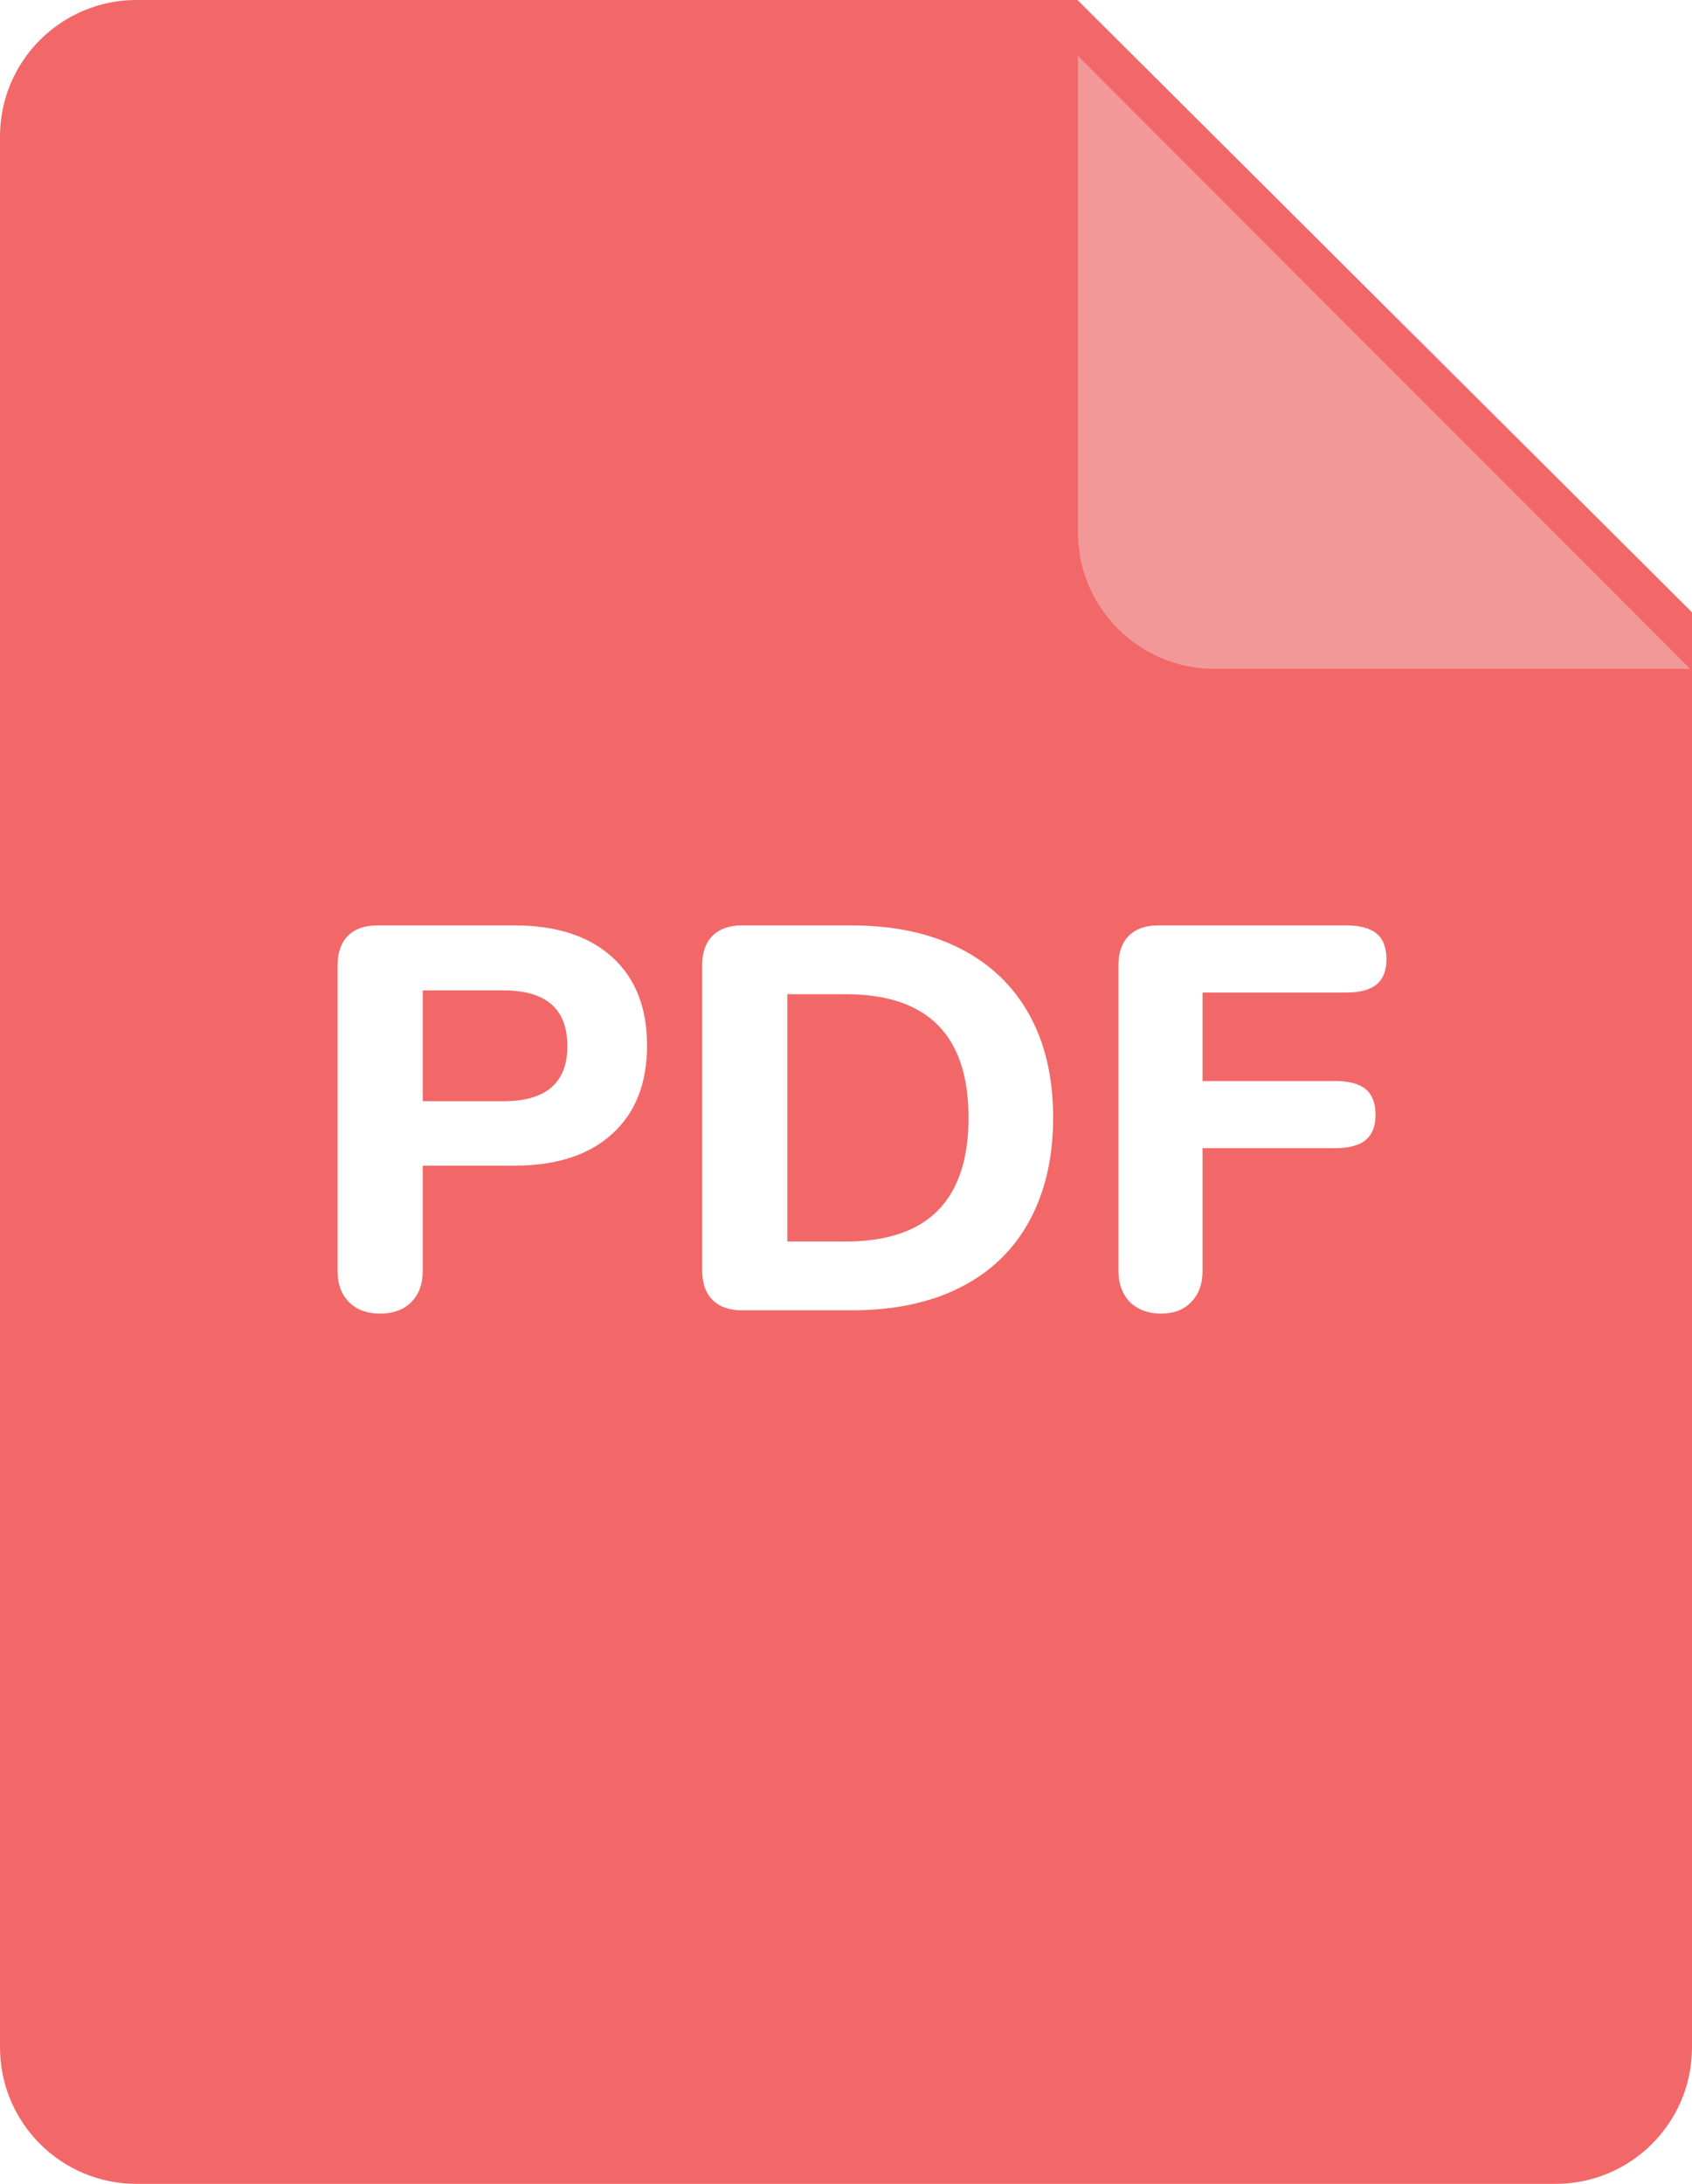 <svg width="31" height="40" viewBox="0 0 31 40" fill="none" xmlns="http://www.w3.org/2000/svg">
<g clip-path="url(#clip0_1708_20)">
<path fill-rule="evenodd" clip-rule="evenodd" d="M2.5 0H19.741L31 11.215V37.5C31 38.881 29.88 40 28.5 40H2.5C1.12 40 0 38.881 0 37.5V2.5C0 1.119 1.12 0 2.5 0Z" fill="#F26868"/>
<g filter="url(#filter0_d_1708_20)">
<path fill-rule="evenodd" clip-rule="evenodd" d="M30.964 11.25H22.25C20.87 11.25 19.75 10.13 19.75 8.75V0.025L30.964 11.25Z" fill="#F29898"/>
</g>
<path d="M6.965 24.06C6.725 24.06 6.535 23.99 6.395 23.85C6.255 23.71 6.185 23.52 6.185 23.28V17.68C6.185 17.447 6.249 17.267 6.375 17.14C6.502 17.013 6.682 16.95 6.915 16.95H9.425C10.192 16.95 10.789 17.143 11.215 17.53C11.642 17.917 11.855 18.457 11.855 19.15C11.855 19.843 11.642 20.383 11.215 20.77C10.789 21.157 10.192 21.35 9.425 21.35H7.745V23.28C7.745 23.52 7.675 23.71 7.535 23.85C7.395 23.99 7.205 24.06 6.965 24.06ZM9.225 20.17C10.005 20.17 10.395 19.833 10.395 19.16C10.395 18.48 10.005 18.14 9.225 18.14H7.745V20.17H9.225ZM13.595 24C13.362 24 13.182 23.937 13.055 23.81C12.928 23.683 12.865 23.503 12.865 23.27V17.68C12.865 17.447 12.928 17.267 13.055 17.14C13.182 17.013 13.362 16.95 13.595 16.95H15.605C16.372 16.95 17.032 17.09 17.585 17.37C18.138 17.65 18.562 18.053 18.855 18.58C19.148 19.107 19.295 19.737 19.295 20.47C19.295 21.203 19.148 21.837 18.855 22.37C18.568 22.897 18.148 23.3 17.595 23.58C17.042 23.86 16.378 24 15.605 24H13.595ZM15.495 22.74C16.995 22.74 17.745 21.983 17.745 20.47C17.745 18.963 16.995 18.21 15.495 18.21H14.425V22.74H15.495ZM21.272 24.06C21.039 24.06 20.849 23.99 20.702 23.85C20.562 23.703 20.492 23.513 20.492 23.28V17.68C20.492 17.447 20.555 17.267 20.682 17.14C20.809 17.013 20.989 16.95 21.222 16.95H24.662C24.915 16.95 25.102 17 25.222 17.1C25.342 17.2 25.402 17.357 25.402 17.57C25.402 17.777 25.342 17.93 25.222 18.03C25.102 18.13 24.915 18.18 24.662 18.18H22.032V19.8H24.462C24.715 19.8 24.902 19.85 25.022 19.95C25.142 20.05 25.202 20.207 25.202 20.42C25.202 20.627 25.142 20.78 25.022 20.88C24.902 20.98 24.715 21.03 24.462 21.03H22.032V23.28C22.032 23.52 21.962 23.71 21.822 23.85C21.689 23.99 21.505 24.06 21.272 24.06Z" fill="white"/>
</g>
<defs>
<filter id="filter0_d_1708_20" x="18.75" y="0.025" width="13.214" height="13.225" filterUnits="userSpaceOnUse" color-interpolation-filters="sRGB">
<feFlood flood-opacity="0" result="BackgroundImageFix"/>
<feColorMatrix in="SourceAlpha" type="matrix" values="0 0 0 0 0 0 0 0 0 0 0 0 0 0 0 0 0 0 127 0" result="hardAlpha"/>
<feOffset dy="1"/>
<feGaussianBlur stdDeviation="0.5"/>
<feColorMatrix type="matrix" values="0 0 0 0 0.45 0 0 0 0 0.193 0 0 0 0 0.193 0 0 0 0.25 0"/>
<feBlend mode="normal" in2="BackgroundImageFix" result="effect1_dropShadow_1708_20"/>
<feBlend mode="normal" in="SourceGraphic" in2="effect1_dropShadow_1708_20" result="shape"/>
</filter>
<clipPath id="clip0_1708_20">
<rect width="31" height="40" fill="white"/>
</clipPath>
</defs>
</svg>
